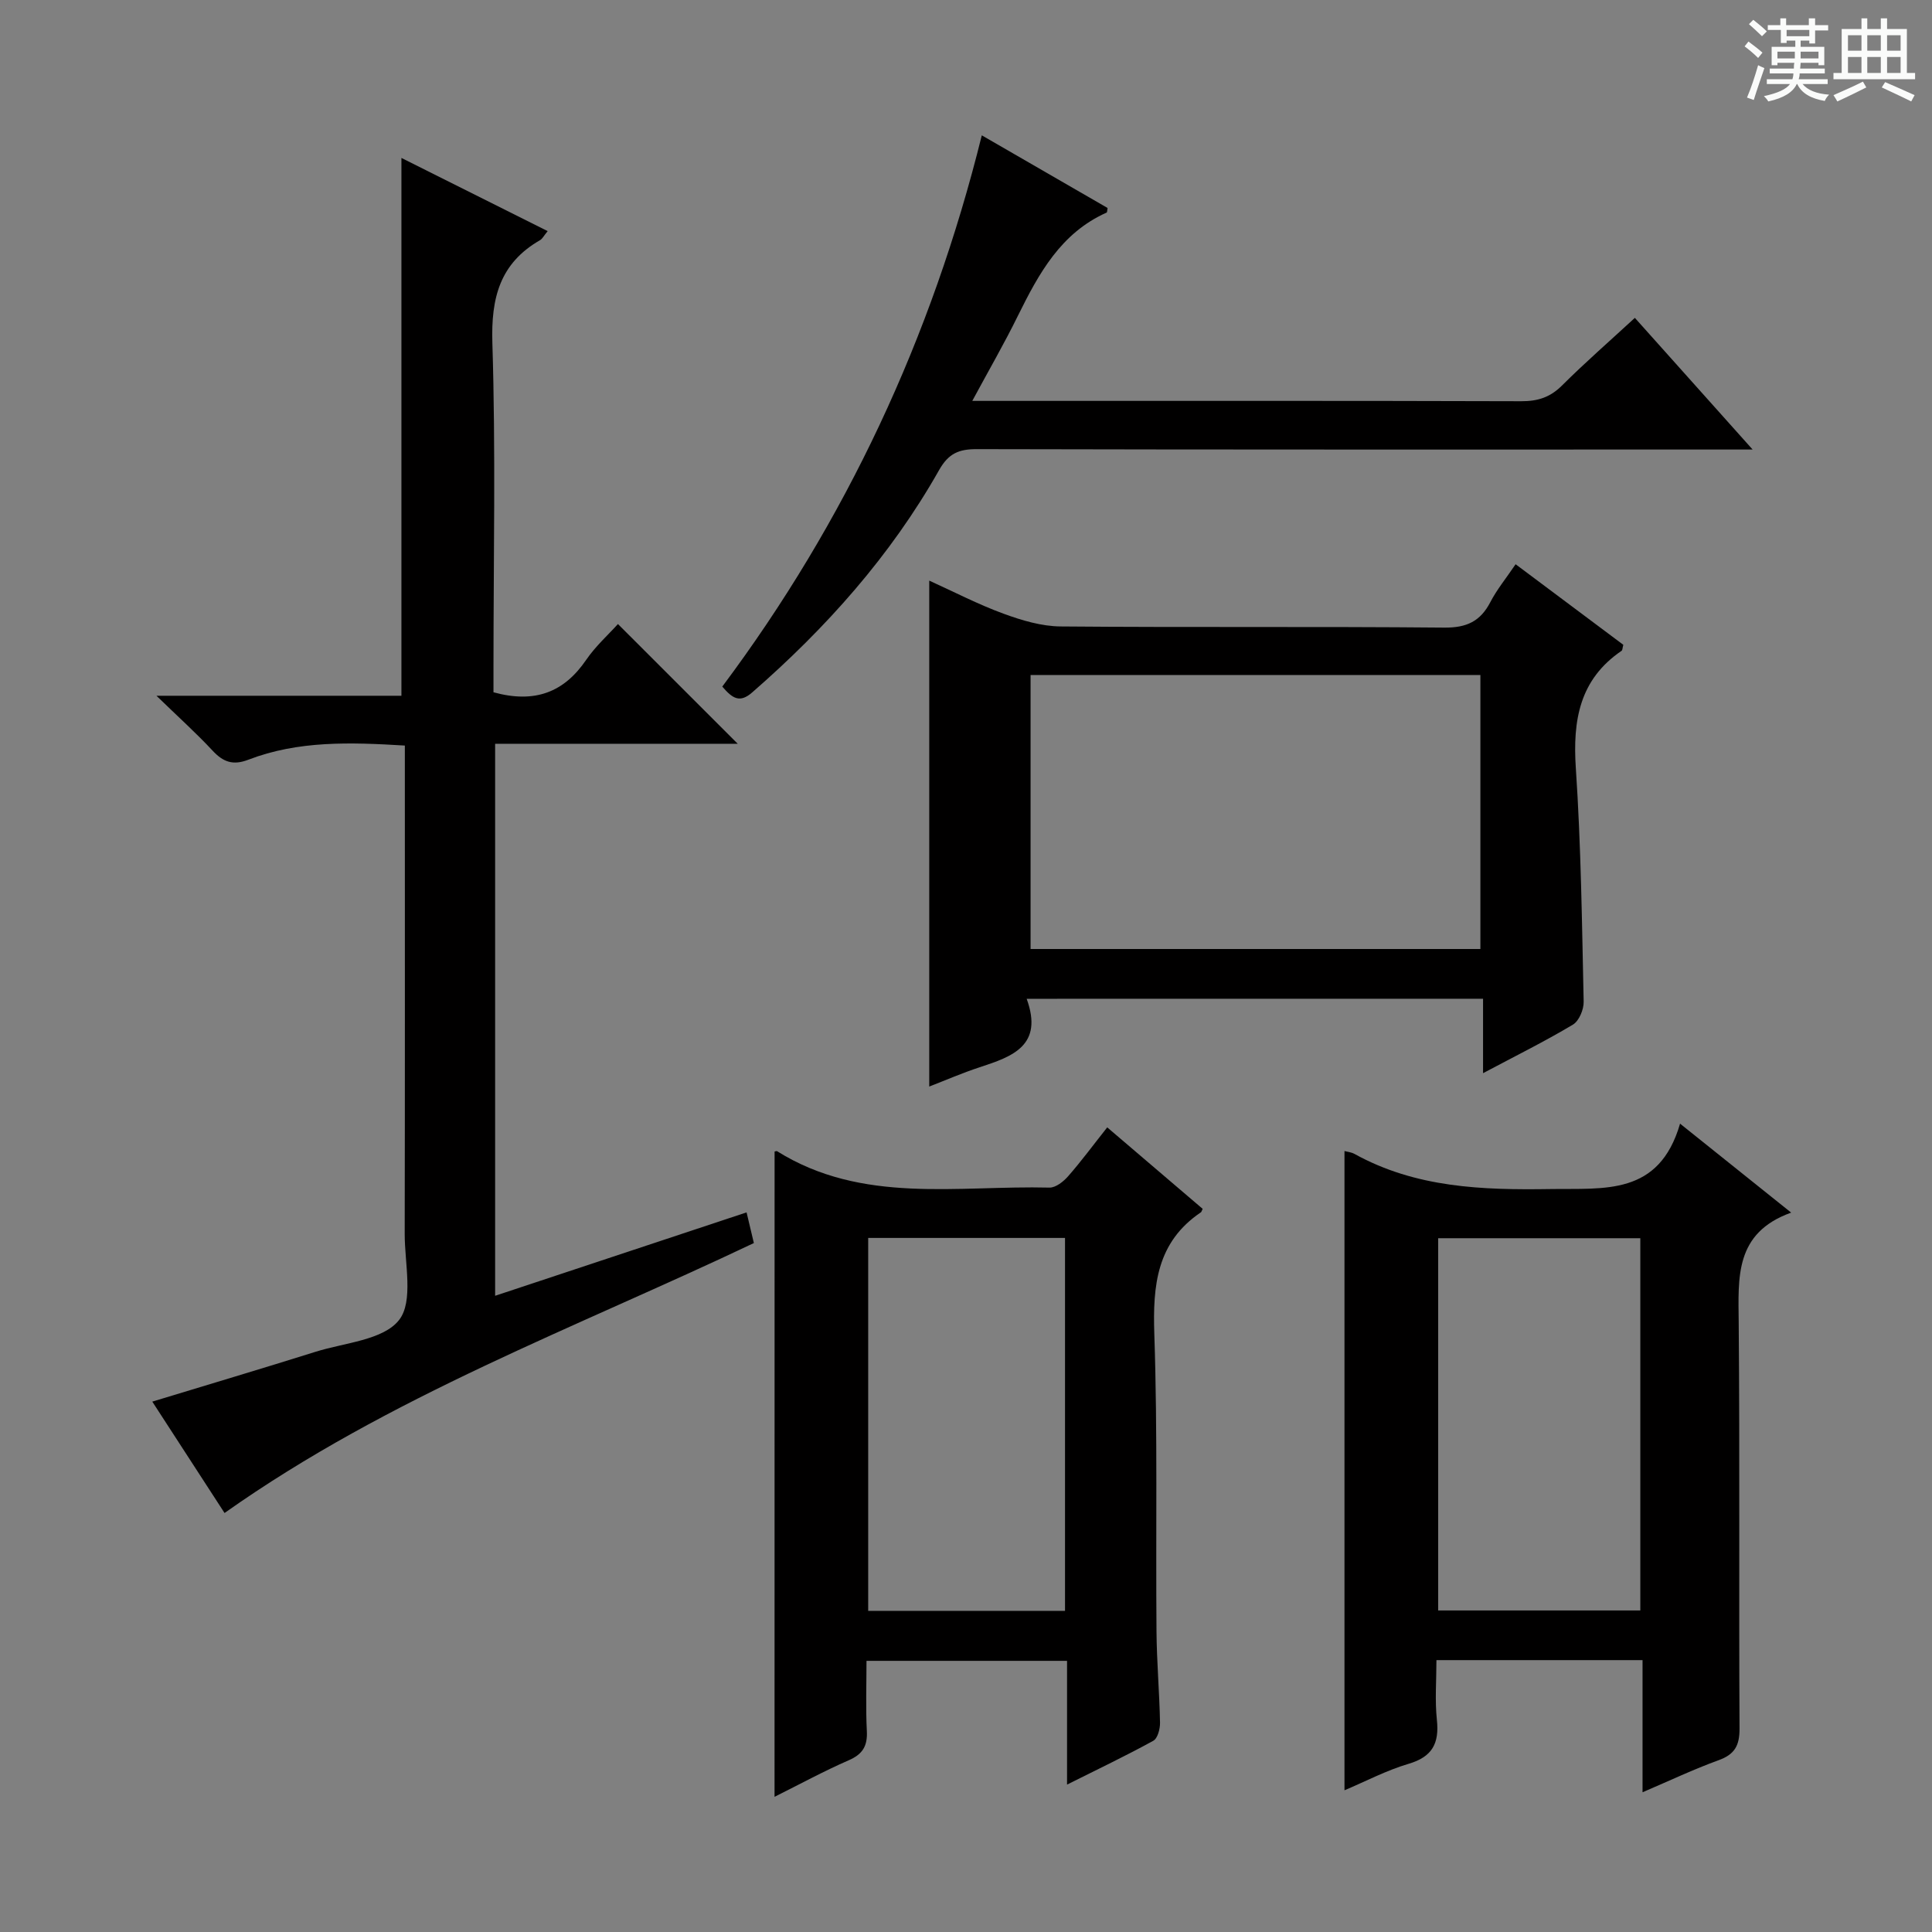 <svg enable-background="new 0 0 400 400" viewBox="0 0 400 400" xmlns="http://www.w3.org/2000/svg"><rect x="0" y="0" width="400" height="400" fill="#808080" stroke="none"/><path d="m361.2 9.6.8-1c.9.7 1.9 1.4 2.9 2.3l-.9 1.1c-1-1-2-1.8-2.8-2.4zm.5 10.6c.9-2.1 1.6-4.3 2.3-6.7.4.2.8.4 1.3.6-.7 2.1-1.5 4.3-2.2 6.6zm.4-15.2.9-.9c1 .8 2 1.6 2.8 2.4l-1 1c-.9-.9-1.8-1.7-2.7-2.5zm12.5-1.2h1.2v1.4h2.7v1.1h-2.7v2.7h-1.2v-.6h-1.8v1.3h4.9v3.8h-1.2v-.5h-3.7c0 .4-.1.9-.1 1.2h5.1v1h-5.2c0 .5-.1.9-.2 1.2h6v1h-5.2c1.1 1.3 2.9 2 5.5 2.2-.4.4-.7.8-.9 1.3-2.9-.5-4.8-1.6-5.7-3.5h-.1c-.8 1.7-2.7 2.9-5.9 3.6-.2-.4-.6-.8-.9-1.1 2.8-.6 4.6-1.4 5.4-2.5h-4.8v-1h5.3c.1-.3.2-.7.2-1.2h-4.9v-1h5c0-.4 0-.8.1-1.2h-3.5v.5h-1.2v-3.8h4.9v-1.3h-1.8v.5h-1.2v-2.7h-2.7v-1h2.6v-1.4h1.2v1.4h4.7v-1.4zm-6.6 8.3h3.6c0-.4 0-.9 0-1.4h-3.6zm1.9-4.6h4.7v-1.3h-4.7zm6.6 3.2h-3.7v1.4h3.7z" fill="#fafbfa"/><path d="m385.3 3.8h1.3v2.2h2.8v-2.2h1.3v2.2h4.1v9.1h1.7v1.3h-16.9v-1.3h1.7v-9.1h4.1v-2.2zm.4 13.1.7 1.2c-1.8.9-3.8 1.9-6 2.9-.2-.4-.5-.8-.8-1.3 2.3-1 4.3-1.9 6.1-2.8zm-3.1-6.4h2.8v-3.2h-2.8zm0 4.6h2.8v-3.3h-2.8zm4-4.6h2.8v-3.2h-2.8zm0 4.6h2.8v-3.3h-2.8zm3.7 1.9c2.1.9 4.1 1.8 6.1 2.7l-.7 1.3c-2.2-1.1-4.2-2-6.1-2.9zm3.2-9.7h-2.8v3.2h2.8zm-2.8 7.8h2.8v-3.3h-2.8z" fill="#fafbfa"/><g fill="#010000"><path d="m102.17 143.33c8.59 2.36 14.61-.01 19.19-6.71 1.95-2.85 4.6-5.22 6.58-7.42 8.35 8.35 16.51 16.5 24.8 24.79-16.47 0-33.18 0-50.23 0v114.29c17.53-5.82 34.66-11.5 52.06-17.27.49 2.06.97 4.09 1.51 6.35-36.87 17.54-75.41 31.71-109.59 55.89-4.72-7.27-9.71-14.97-14.96-23.06 11.63-3.54 22.73-6.84 33.78-10.31 6.01-1.89 14.02-2.41 17.3-6.57 3.05-3.86 1.17-11.73 1.18-17.84.06-31.66.03-63.32.03-94.98 0-1.95 0-3.91 0-6.13-11.32-.69-22.08-1.04-32.4 2.93-3.19 1.23-5.22.48-7.42-1.89-3.35-3.6-7.02-6.9-11.61-11.35h50.72c0-37.34 0-74.19 0-111.35 9.88 4.94 19.92 9.96 30.28 15.15-.79.95-1.09 1.59-1.59 1.88-8.32 4.79-10.15 11.95-9.86 21.28.7 22.31.23 44.65.23 66.98z"/><path d="m347.84 232.64c8.21 6.58 15.17 12.15 23 18.42-11.74 4.21-10.94 13.44-10.86 22.81.24 27.99.02 55.99.17 83.99.02 3.55-1 5.37-4.35 6.58-5.13 1.86-10.07 4.21-15.73 6.63 0-9.36 0-18.22 0-27.36-14.29 0-28.05 0-42.67 0 0 4.19-.34 8.32.09 12.36.52 4.86-.93 7.66-5.86 9.11-4.55 1.34-8.82 3.6-13.27 5.48 0-44.42 0-88.31 0-132.35.53.15 1.38.22 2.06.59 12.73 7.04 26.49 7.5 40.62 7.28 11.16-.18 22.45 1.44 26.8-13.54zm-50.08 100.79h41.85c0-25.97 0-51.54 0-77.07-14.14 0-27.9 0-41.85 0z"/><path d="m212.56 206.79c3.53 9.7-2.97 11.96-9.72 14.17-3.57 1.17-7.02 2.67-10.45 4 0-35.09 0-69.78 0-104.75 5.12 2.32 10.11 4.92 15.36 6.84 3.78 1.39 7.89 2.62 11.86 2.65 26.47.23 52.95-.01 79.43.24 4.6.04 7.45-1.29 9.52-5.28 1.36-2.62 3.28-4.95 5.23-7.84 7.62 5.7 15 11.22 22.3 16.68-.18.64-.16 1.1-.36 1.24-8.73 5.95-10.13 14.41-9.47 24.32 1.08 16.07 1.27 32.21 1.62 48.32.04 1.61-.95 3.99-2.21 4.75-5.82 3.48-11.92 6.5-18.62 10.06 0-5.36 0-10.2 0-15.41-31.48.01-62.36.01-94.49.01zm.81-67.04v56.73h93.13c0-19.07 0-37.79 0-56.73-31.23 0-62.13 0-93.13 0z"/><path d="m160.37 238.41c.19-.03.4-.13.51-.07 17.65 11.03 37.34 7.06 56.4 7.54 1.3.03 2.93-1.27 3.9-2.39 2.72-3.11 5.18-6.45 8.06-10.08 6.78 5.79 13.3 11.35 19.76 16.87-.21.42-.24.63-.36.71-9.15 6.17-9.99 15.11-9.65 25.26.69 20.47.28 40.98.45 61.48.05 6.32.61 12.63.73 18.94.02 1.28-.49 3.25-1.4 3.74-5.63 3.1-11.45 5.87-17.85 9.07 0-8.95 0-17.05 0-25.62-13.77 0-27.16 0-41.52 0 0 4.71-.18 9.63.07 14.52.16 3.1-.85 4.81-3.76 6.07-5.14 2.24-10.09 4.94-15.35 7.56.01-44.73.01-89.07.01-133.6zm19.38 17.89v77.21h40.75c0-25.87 0-51.42 0-77.21-13.6 0-26.88 0-40.75 0z"/><path d="m201.3 83h5.68c35.99 0 71.98-.04 107.98.07 3.41.01 5.96-.8 8.41-3.23 4.82-4.8 9.96-9.28 15.11-14.03 7.94 8.88 15.69 17.55 24.38 27.26-2.79 0-4.47 0-6.16 0-51.49 0-102.98.04-154.47-.08-3.72-.01-5.85.88-7.81 4.35-10.02 17.72-23.39 32.69-38.7 46.03-2.53 2.2-4.02 1.31-6.18-1.22 25.56-34.18 43.37-72.27 53.73-114.13 8.81 5.09 17.44 10.07 26.04 15.04-.09.46-.06.9-.21.96-9.48 4.23-14.03 12.62-18.34 21.33-2.83 5.77-6.06 11.34-9.46 17.65z"/></g></svg>